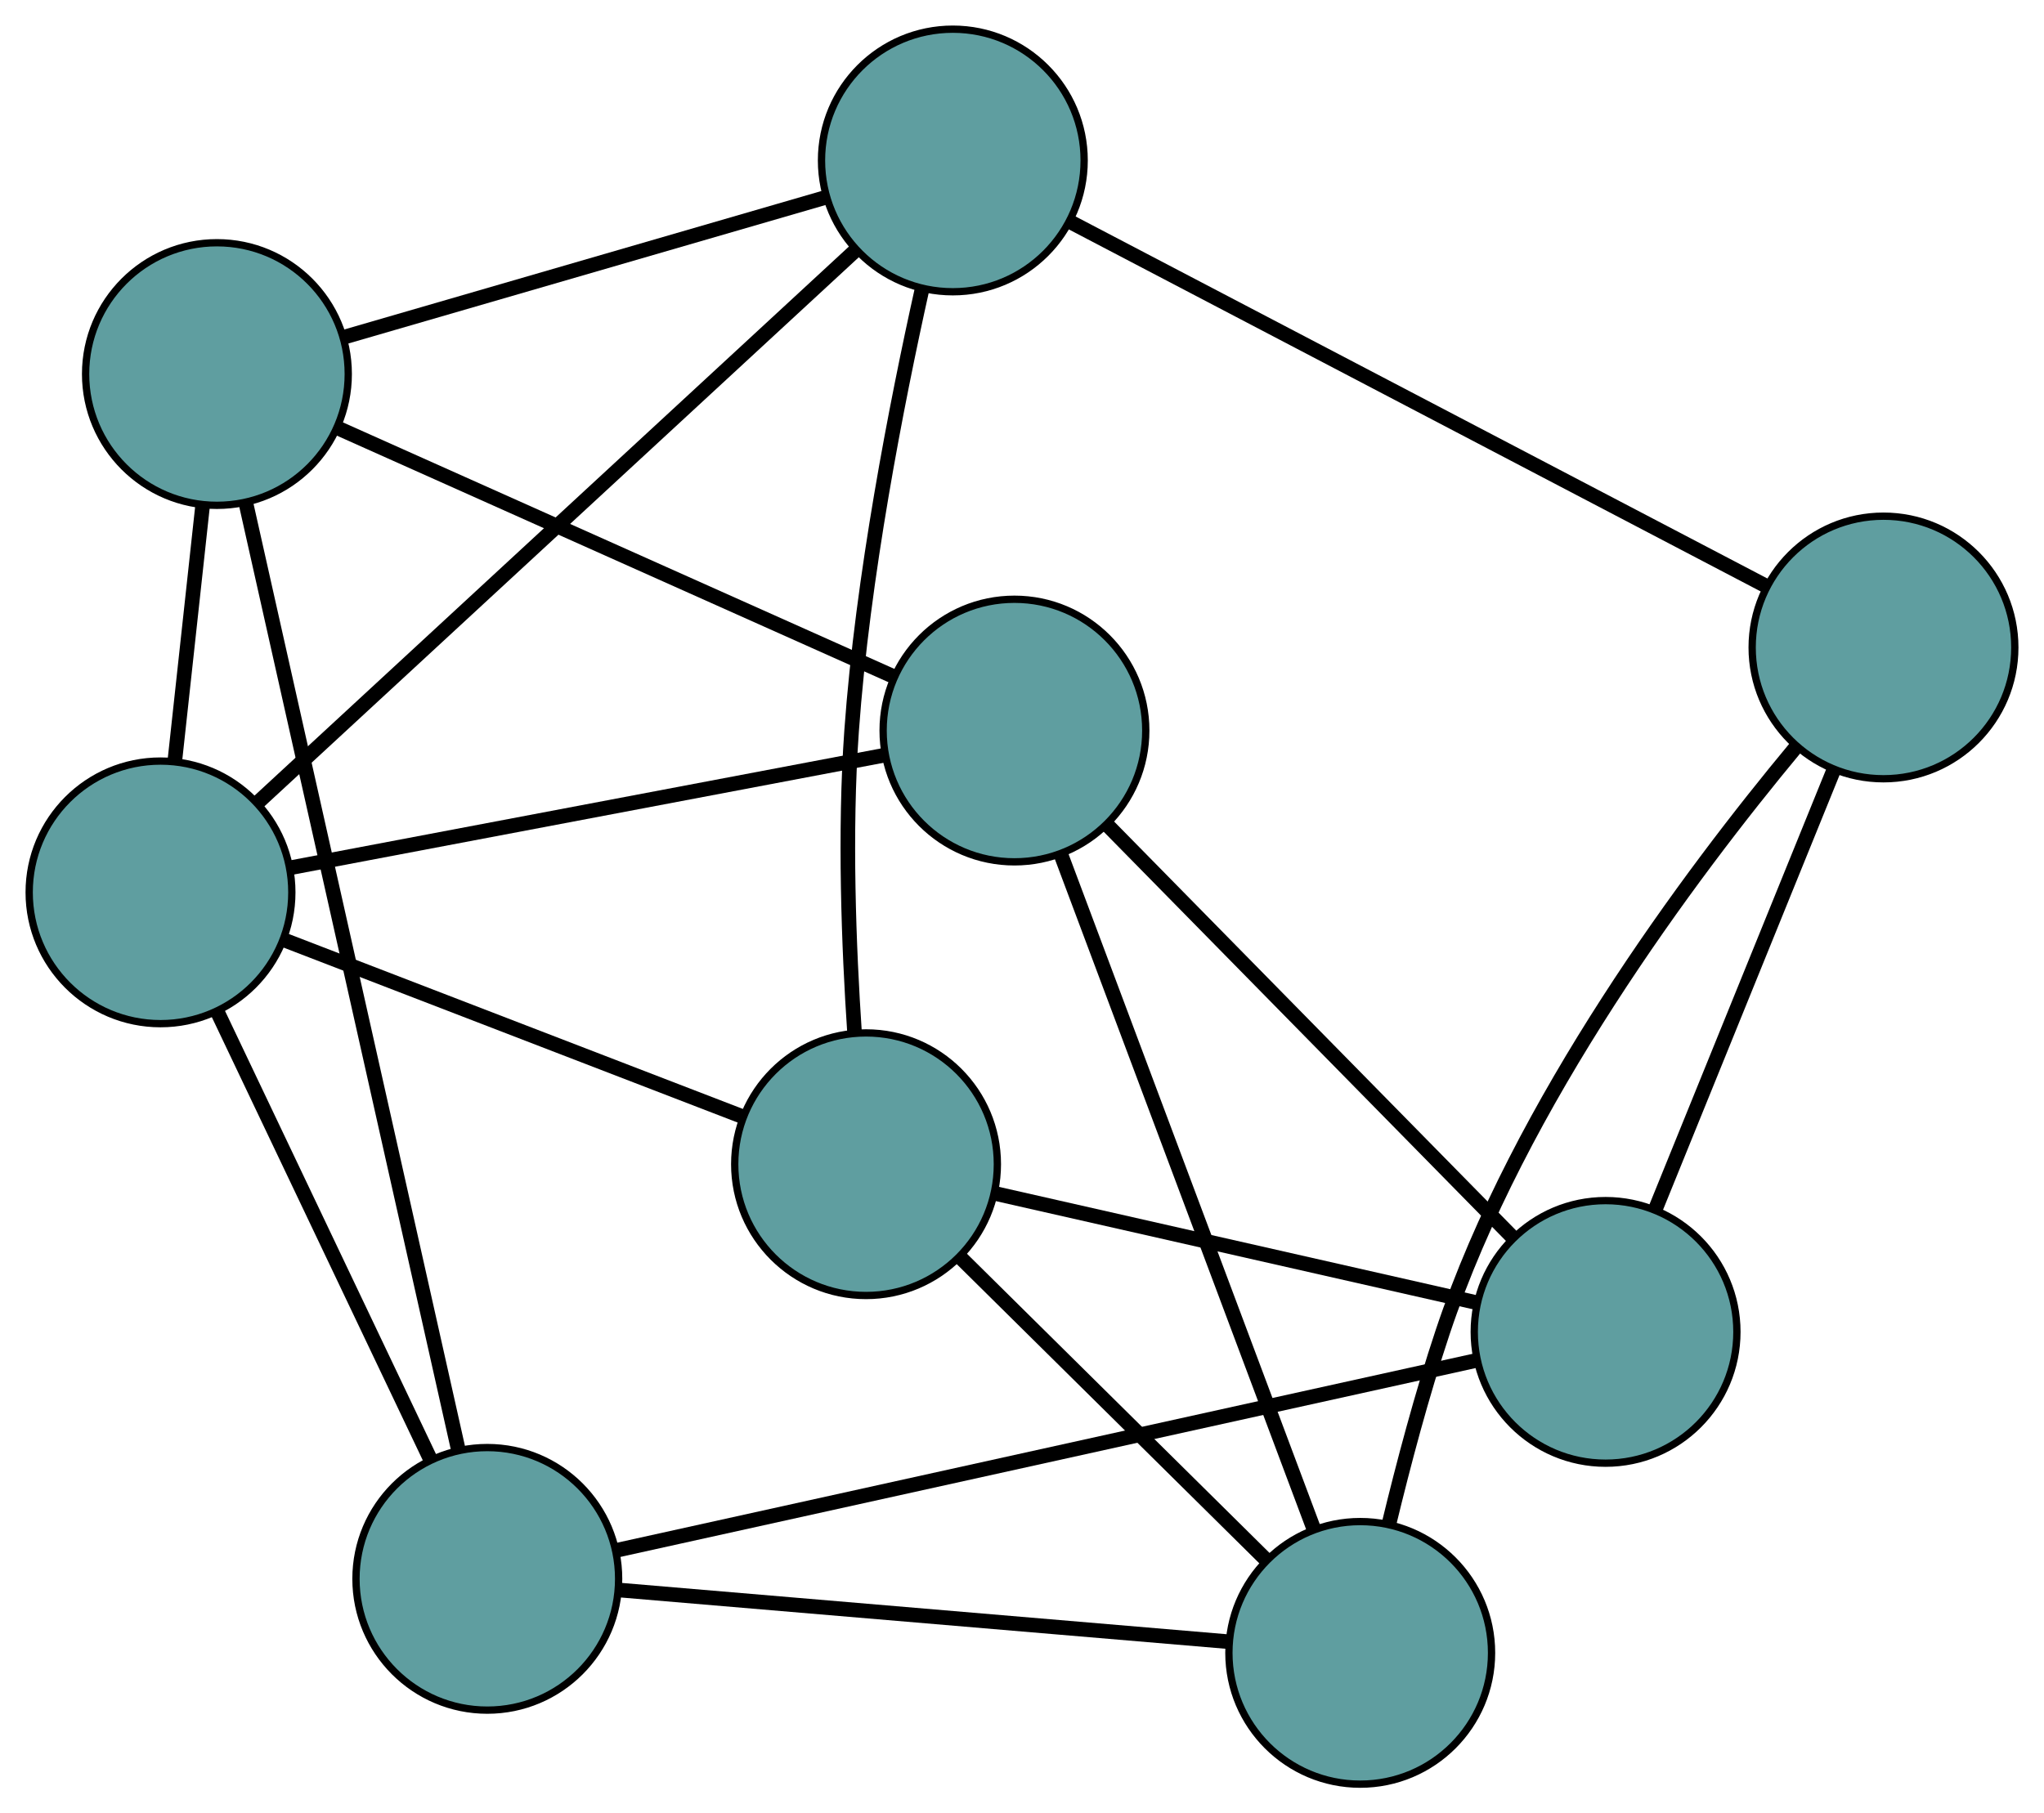 <?xml version="1.0" encoding="UTF-8" standalone="no"?>
<!DOCTYPE svg PUBLIC "-//W3C//DTD SVG 1.1//EN"
 "http://www.w3.org/Graphics/SVG/1.1/DTD/svg11.dtd">
<!-- Generated by graphviz version 2.36.0 (20140111.2315)
 -->
<!-- Title: G Pages: 1 -->
<svg width="100%" height="100%"
 viewBox="0.00 0.00 280.16 248.60" xmlns="http://www.w3.org/2000/svg" xmlns:xlink="http://www.w3.org/1999/xlink">
<g id="graph0" class="graph" transform="scale(1 1) rotate(0) translate(4 244.604)">
<title>G</title>
<!-- 0 -->
<g id="node1" class="node"><title>0</title>
<ellipse fill="cadetblue" stroke="black" cx="62.792" cy="-28.148" rx="18" ry="18"/>
</g>
<!-- 4 -->
<g id="node5" class="node"><title>4</title>
<ellipse fill="cadetblue" stroke="black" cx="25.733" cy="-193.325" rx="18" ry="18"/>
</g>
<!-- 0&#45;&#45;4 -->
<g id="edge1" class="edge"><title>0&#45;&#45;4</title>
<path fill="none" stroke="black" stroke-width="2" d="M58.826,-45.825C51.712,-77.533 36.861,-143.728 29.727,-175.525"/>
</g>
<!-- 6 -->
<g id="node7" class="node"><title>6</title>
<ellipse fill="cadetblue" stroke="black" cx="216.068" cy="-62.004" rx="18" ry="18"/>
</g>
<!-- 0&#45;&#45;6 -->
<g id="edge2" class="edge"><title>0&#45;&#45;6</title>
<path fill="none" stroke="black" stroke-width="2" d="M80.375,-32.032C109.784,-38.528 168.632,-51.526 198.219,-58.062"/>
</g>
<!-- 7 -->
<g id="node8" class="node"><title>7</title>
<ellipse fill="cadetblue" stroke="black" cx="182.439" cy="-18" rx="18" ry="18"/>
</g>
<!-- 0&#45;&#45;7 -->
<g id="edge3" class="edge"><title>0&#45;&#45;7</title>
<path fill="none" stroke="black" stroke-width="2" d="M80.964,-26.607C103.583,-24.688 141.972,-21.432 164.488,-19.523"/>
</g>
<!-- 8 -->
<g id="node9" class="node"><title>8</title>
<ellipse fill="cadetblue" stroke="black" cx="18" cy="-122.263" rx="18" ry="18"/>
</g>
<!-- 0&#45;&#45;8 -->
<g id="edge4" class="edge"><title>0&#45;&#45;8</title>
<path fill="none" stroke="black" stroke-width="2" d="M54.99,-44.542C46.819,-61.711 34.057,-88.525 25.863,-105.742"/>
</g>
<!-- 1 -->
<g id="node2" class="node"><title>1</title>
<ellipse fill="cadetblue" stroke="black" cx="135.045" cy="-144.447" rx="18" ry="18"/>
</g>
<!-- 1&#45;&#45;4 -->
<g id="edge5" class="edge"><title>1&#45;&#45;4</title>
<path fill="none" stroke="black" stroke-width="2" d="M118.443,-151.87C97.897,-161.057 63.109,-176.612 42.492,-185.831"/>
</g>
<!-- 1&#45;&#45;6 -->
<g id="edge6" class="edge"><title>1&#45;&#45;6</title>
<path fill="none" stroke="black" stroke-width="2" d="M147.705,-131.565C162.838,-116.168 188.019,-90.545 203.23,-75.068"/>
</g>
<!-- 1&#45;&#45;7 -->
<g id="edge7" class="edge"><title>1&#45;&#45;7</title>
<path fill="none" stroke="black" stroke-width="2" d="M141.437,-127.394C150.482,-103.26 166.924,-59.393 175.997,-35.187"/>
</g>
<!-- 1&#45;&#45;8 -->
<g id="edge8" class="edge"><title>1&#45;&#45;8</title>
<path fill="none" stroke="black" stroke-width="2" d="M117.269,-141.078C95.269,-136.908 58.02,-129.848 35.944,-125.664"/>
</g>
<!-- 2 -->
<g id="node3" class="node"><title>2</title>
<ellipse fill="cadetblue" stroke="black" cx="114.704" cy="-84.994" rx="18" ry="18"/>
</g>
<!-- 5 -->
<g id="node6" class="node"><title>5</title>
<ellipse fill="cadetblue" stroke="black" cx="126.599" cy="-222.604" rx="18" ry="18"/>
</g>
<!-- 2&#45;&#45;5 -->
<g id="edge9" class="edge"><title>2&#45;&#45;5</title>
<path fill="none" stroke="black" stroke-width="2" d="M113.132,-102.953C112.339,-114.749 111.735,-130.512 112.725,-144.41 114.225,-165.451 118.888,-189.272 122.397,-205.034"/>
</g>
<!-- 2&#45;&#45;6 -->
<g id="edge10" class="edge"><title>2&#45;&#45;6</title>
<path fill="none" stroke="black" stroke-width="2" d="M132.361,-80.99C150.852,-76.796 179.732,-70.246 198.274,-66.04"/>
</g>
<!-- 2&#45;&#45;7 -->
<g id="edge11" class="edge"><title>2&#45;&#45;7</title>
<path fill="none" stroke="black" stroke-width="2" d="M127.764,-72.077C139.758,-60.214 157.437,-42.728 169.419,-30.878"/>
</g>
<!-- 2&#45;&#45;8 -->
<g id="edge12" class="edge"><title>2&#45;&#45;8</title>
<path fill="none" stroke="black" stroke-width="2" d="M97.86,-91.486C80.219,-98.285 52.666,-108.903 34.976,-115.721"/>
</g>
<!-- 3 -->
<g id="node4" class="node"><title>3</title>
<ellipse fill="cadetblue" stroke="black" cx="254.159" cy="-155.837" rx="18" ry="18"/>
</g>
<!-- 3&#45;&#45;5 -->
<g id="edge13" class="edge"><title>3&#45;&#45;5</title>
<path fill="none" stroke="black" stroke-width="2" d="M238.003,-164.293C213.467,-177.136 167.082,-201.415 142.624,-214.217"/>
</g>
<!-- 3&#45;&#45;6 -->
<g id="edge14" class="edge"><title>3&#45;&#45;6</title>
<path fill="none" stroke="black" stroke-width="2" d="M247.349,-139.062C240.458,-122.088 229.863,-95.986 222.948,-78.951"/>
</g>
<!-- 3&#45;&#45;7 -->
<g id="edge15" class="edge"><title>3&#45;&#45;7</title>
<path fill="none" stroke="black" stroke-width="2" d="M242.07,-142.067C227.667,-124.74 204.236,-93.43 193.748,-62.002 190.902,-53.473 188.348,-43.814 186.39,-35.723"/>
</g>
<!-- 4&#45;&#45;5 -->
<g id="edge16" class="edge"><title>4&#45;&#45;5</title>
<path fill="none" stroke="black" stroke-width="2" d="M43.303,-198.425C61.816,-203.799 90.794,-212.211 109.231,-217.562"/>
</g>
<!-- 4&#45;&#45;8 -->
<g id="edge17" class="edge"><title>4&#45;&#45;8</title>
<path fill="none" stroke="black" stroke-width="2" d="M23.782,-175.393C22.619,-164.703 21.146,-151.169 19.978,-140.437"/>
</g>
<!-- 5&#45;&#45;8 -->
<g id="edge18" class="edge"><title>5&#45;&#45;8</title>
<path fill="none" stroke="black" stroke-width="2" d="M113.283,-210.3C92.44,-191.042 52.335,-153.988 31.425,-134.668"/>
</g>
</g>
</svg>

